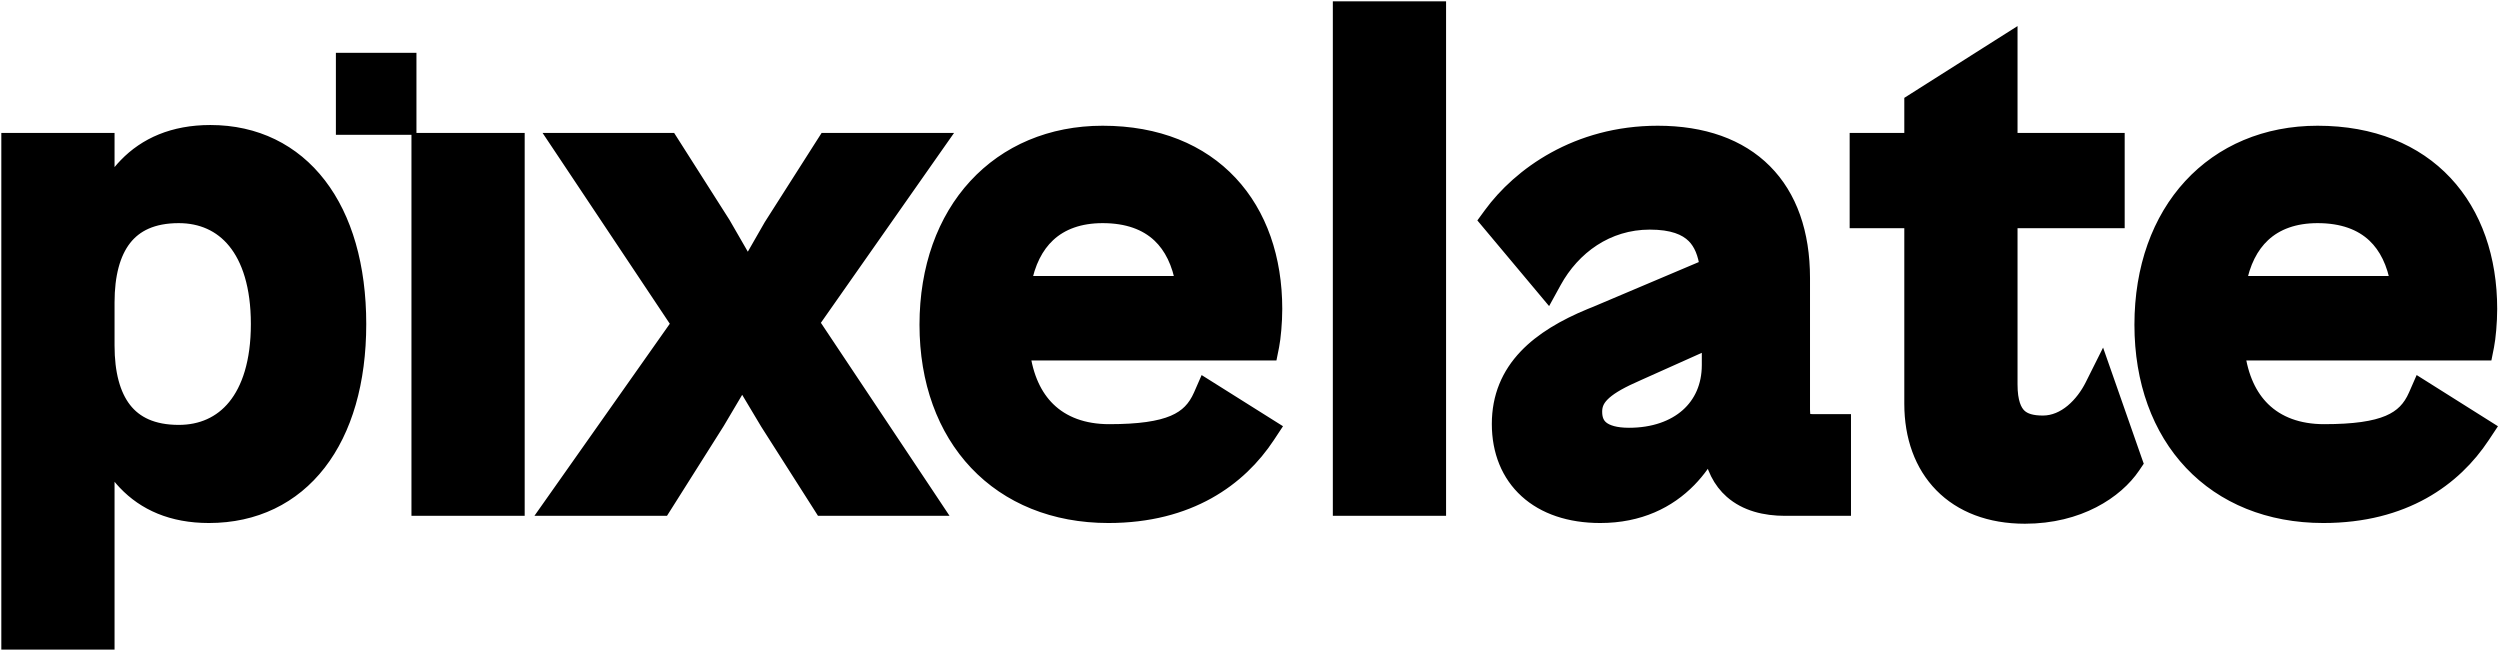 <svg width="283" height="74" viewBox="0 0 283 74" fill="none" xmlns="http://www.w3.org/2000/svg">
<path d="M23.816 15.077C28.9 15.077 33.122 17.179 36.048 20.983C38.955 24.762 40.534 30.151 40.534 36.679C40.534 43.206 38.955 48.596 36.025 52.376C33.076 56.182 28.814 58.28 23.653 58.28C19.474 58.28 16.417 56.869 14.243 54.584C13.36 53.655 12.636 52.594 12.042 51.448V72.607H1.075V15.973H12.042V22.001C12.658 20.82 13.41 19.729 14.329 18.778C16.542 16.487 19.639 15.077 23.816 15.077ZM227.46 15.973H239.589V24.904H227.46V43.517C227.46 45.548 227.94 46.594 228.525 47.151C229.117 47.715 230.009 47.965 231.256 47.965C233.818 47.965 235.857 45.842 236.941 43.673L237.919 41.717L238.642 43.781L241.49 51.922L241.645 52.36L241.384 52.746C239.493 55.537 235.291 58.361 229.221 58.361C225.278 58.361 222.071 57.114 219.851 54.849C217.633 52.586 216.492 49.405 216.492 45.715V24.904H210.306V15.973H216.492V11.586L216.922 11.313L226.039 5.533L227.46 4.633V15.973ZM124.822 15.158C130.979 15.158 135.859 17.209 139.194 20.773C142.522 24.327 144.226 29.292 144.227 34.969C144.227 36.477 144.061 38.251 143.883 39.14L143.734 39.883H115.668C116.031 42.76 117.067 44.927 118.58 46.407C120.258 48.048 122.614 48.941 125.556 48.941C128.978 48.941 131.287 48.601 132.89 47.917C134.435 47.258 135.366 46.264 136.012 44.794L136.442 43.812L137.351 44.383L143.143 48.025L143.943 48.528L143.422 49.317C140.25 54.119 134.595 58.28 125.474 58.28C119.349 58.28 114.211 56.142 110.607 52.334C107.009 48.531 105.012 43.14 105.012 36.76C105.012 30.341 107.007 24.935 110.518 21.124C114.033 17.308 119.008 15.158 124.822 15.158ZM187.657 15.158C192.756 15.158 196.865 16.615 199.699 19.46C202.532 22.304 203.968 26.413 203.968 31.469V46.366C203.968 47.191 204.126 47.48 204.224 47.583C204.306 47.67 204.513 47.802 205.159 47.802H208.607V57.467H202.066C199.825 57.467 197.677 56.951 196.082 55.547C194.811 54.428 193.989 52.828 193.694 50.722C193.025 51.977 192.183 53.187 191.138 54.257C188.822 56.627 185.553 58.28 181.145 58.28C177.719 58.28 174.872 57.315 172.871 55.496C170.86 53.668 169.8 51.064 169.8 47.994C169.8 44.941 170.873 42.456 172.812 40.417C174.606 38.531 177.114 37.053 180.118 35.817L180.726 35.573L193.34 30.232C193.131 28.667 192.651 27.472 191.816 26.638C190.88 25.702 189.345 25.067 186.762 25.067C181.867 25.067 177.998 27.921 175.851 31.832L175.199 33.019L174.33 31.981L168.876 25.469L168.411 24.914L168.839 24.329C172.078 19.896 178.526 15.158 187.657 15.158ZM262.353 15.158C268.509 15.158 273.389 17.209 276.725 20.773C280.052 24.327 281.757 29.292 281.757 34.969C281.757 36.477 281.591 38.251 281.413 39.14L281.265 39.883H253.198C253.561 42.76 254.597 44.927 256.11 46.407C257.788 48.048 260.145 48.941 263.086 48.941C266.508 48.941 268.819 48.601 270.425 47.917C271.973 47.258 272.906 46.263 273.551 44.794L273.982 43.81L274.891 44.383L280.674 48.025L281.474 48.529L280.952 49.317C277.78 54.119 272.125 58.28 263.004 58.28C256.879 58.28 251.741 56.142 248.138 52.334C244.539 48.531 242.542 43.14 242.542 36.76C242.542 30.341 244.538 24.935 248.048 21.124C251.564 17.308 256.538 15.158 262.353 15.158ZM58.469 15.973V57.467H47.502V15.973H58.469ZM75.806 15.973L76.078 16.4L81.776 25.355L81.787 25.372L81.797 25.39L84.656 30.347L87.357 25.636L87.368 25.617L87.38 25.599L93.241 16.4L93.514 15.973H106.219L105.198 17.428L91.804 36.528L104.804 56.028L105.762 57.467H93.106L92.834 57.038L86.973 47.84L86.966 47.828L86.959 47.817L84.011 42.884L81.141 47.732L81.134 47.744L81.127 47.755L75.266 57.035L74.993 57.467H62.28L63.308 56.009L76.943 36.663L64.108 17.41L63.149 15.973H75.806ZM162.77 1.075V57.467H151.802V1.075H162.77ZM184.7 42.486L184.701 42.487C183.023 43.246 181.95 43.922 181.299 44.59C180.686 45.219 180.441 45.845 180.441 46.61C180.441 47.523 180.739 48.146 181.278 48.569C181.855 49.022 182.84 49.349 184.401 49.349C187.233 49.349 189.525 48.508 191.095 47.118C192.655 45.737 193.57 43.756 193.57 41.318V38.513L184.7 42.486ZM20.234 24.334C17.245 24.334 15.261 25.325 13.994 26.949C12.696 28.614 12.042 31.085 12.042 34.236V39.121C12.042 42.272 12.696 44.743 13.994 46.408C15.261 48.033 17.245 49.022 20.234 49.023C22.833 49.023 25.062 48.049 26.661 46.087C28.277 44.104 29.323 41.018 29.323 36.679C29.323 32.339 28.277 29.253 26.661 27.27C25.062 25.308 22.833 24.334 20.234 24.334ZM262.353 24.334C259.727 24.334 257.63 25.092 256.106 26.517C254.755 27.781 253.778 29.643 253.328 32.172H271.552C271.138 29.705 270.207 27.849 268.86 26.574C267.34 25.135 265.186 24.334 262.353 24.334ZM124.822 24.334C122.197 24.334 120.099 25.091 118.575 26.517C117.224 27.781 116.247 29.643 115.798 32.172H134.021C133.608 29.705 132.676 27.849 131.33 26.574C129.81 25.135 127.656 24.334 124.822 24.334Z" fill="#273525" stroke="#273525" style="fill:#273525;fill:color(display-p3 0.153 0.208 0.145);fill-opacity:1;stroke:#273525;stroke:color(display-p3 0.153 0.208 0.145);stroke-opacity:1;" stroke-width="1.85"/>
<path d="M47.142 5.979V15.26H38.023V5.979H47.142Z" fill="#273525" style="fill:#273525;fill:color(display-p3 0.153 0.208 0.145);fill-opacity:1;"/>
</svg>
